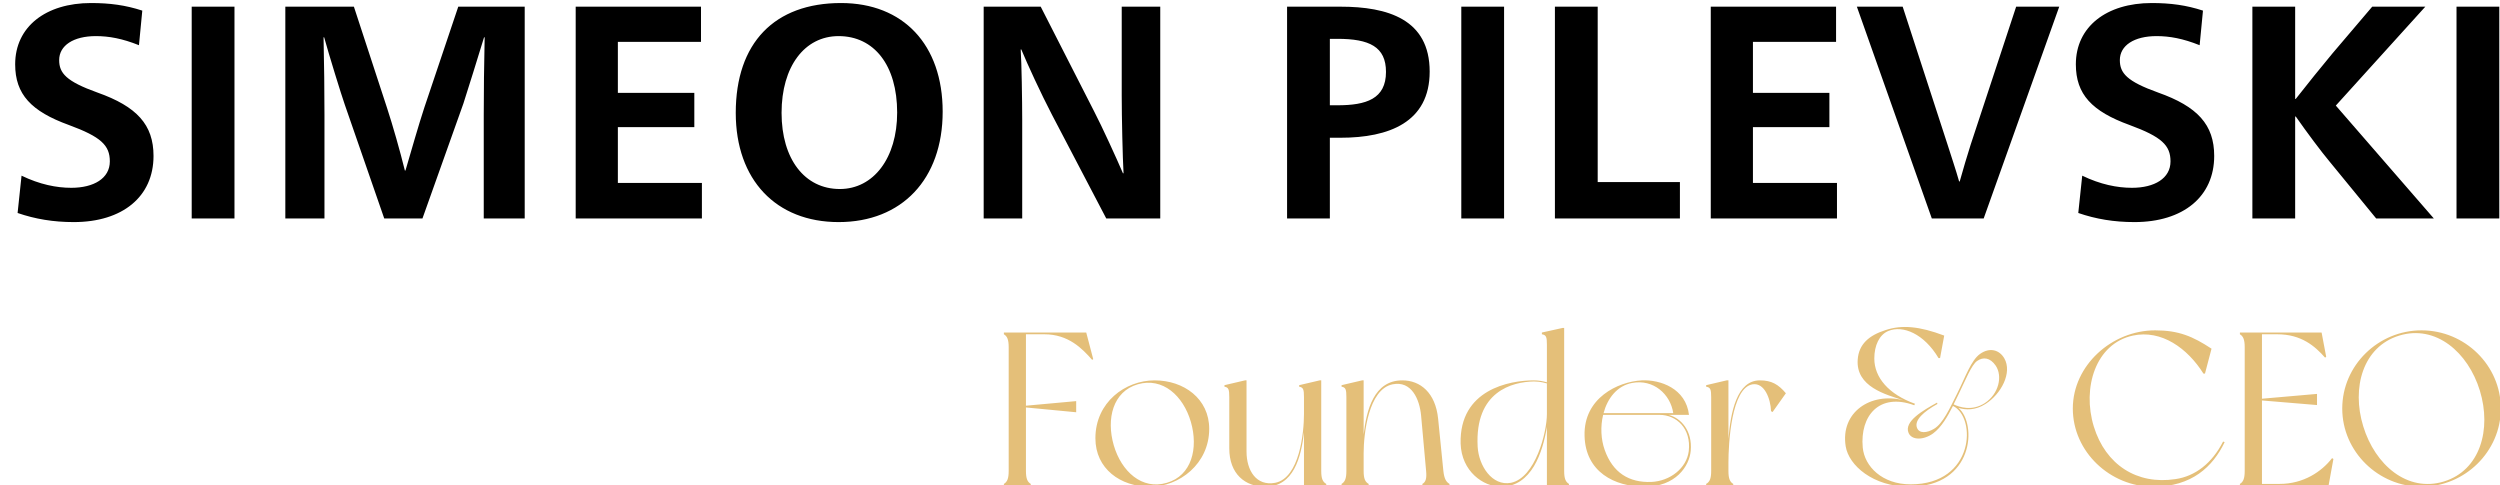 <svg width="206" height="40" viewBox="0 0 206 40" fill="none" xmlns="http://www.w3.org/2000/svg">
<g clip-path="url(#clip0_6_2)">
<path d="M6.075 18.3C10.1 18.3 12.65 16.2 12.65 12.85C12.65 10.275 11.275 8.775 8.025 7.625C5.45 6.7 4.875 6.025 4.875 4.95C4.875 3.75 6.05 2.975 7.9 2.975C8.975 2.975 10.075 3.175 11.45 3.725L11.725 0.875C10.35 0.425 9.05 0.25 7.5 0.25C3.775 0.25 1.25 2.2 1.25 5.3C1.25 7.775 2.575 9.175 5.675 10.3C8.325 11.275 9.05 11.975 9.05 13.3C9.05 14.7 7.725 15.475 5.875 15.475C4.65 15.475 3.275 15.2 1.775 14.475L1.45 17.55C2.9 18.05 4.4 18.3 6.075 18.3ZM15.796 18H19.321V0.55H15.796V18ZM23.511 18H26.736V9.475C26.736 7.775 26.711 5.075 26.661 3.075H26.711C27.086 4.45 28.136 7.85 28.411 8.625L31.661 18H34.811L38.186 8.525C38.586 7.25 39.386 4.75 39.886 3.075H39.936C39.886 5.075 39.861 7.775 39.861 9.475V18H43.236V0.55H37.761L34.961 8.875C34.486 10.325 33.886 12.425 33.411 14.05H33.361C32.961 12.425 32.361 10.325 31.886 8.875L29.161 0.55H23.511V18ZM47.437 18H57.837V15.075H50.912V10.475H57.212V7.65H50.912V3.45H57.762V0.55H47.437V18ZM69.101 18.3C74.301 18.3 77.676 14.775 77.676 9.2C77.676 3.675 74.426 0.25 69.301 0.25C63.826 0.25 60.626 3.525 60.626 9.3C60.626 14.825 63.951 18.3 69.101 18.3ZM69.201 15.575C66.301 15.575 64.401 13.1 64.401 9.3C64.401 5.475 66.301 2.975 69.101 2.975C72.026 2.975 73.926 5.375 73.926 9.275C73.926 13.025 71.976 15.575 69.201 15.575ZM81.055 18H84.23V9.85C84.23 8.35 84.18 5.15 84.105 4.075H84.155C84.63 5.225 85.78 7.725 86.68 9.45L91.155 18H95.605V0.55H92.43V7.875C92.43 9.625 92.505 13 92.58 14.275H92.53C92.005 13.05 90.805 10.425 90.155 9.175L85.755 0.55H81.055V18ZM106.055 18H109.58V11.35H110.455C114.455 11.35 117.805 10.075 117.805 5.9C117.805 1.575 114.33 0.55 110.455 0.55H106.055V18ZM109.58 8.675V3.2H110.205C112.83 3.2 114.205 3.85 114.205 5.925C114.205 8.15 112.58 8.675 110.205 8.675H109.58ZM120.411 18H123.936V0.55H120.411V18ZM128.125 18H138.425V15H131.65V0.55H128.125V18ZM140.967 18H151.367V15.075H144.442V10.475H150.742V7.65H144.442V3.45H151.292V0.55H140.967V18ZM159.181 18H163.456L169.681 0.55H166.131L162.381 11.925C162.131 12.7 161.731 14.05 161.481 14.95H161.431C161.181 14.05 160.731 12.725 160.481 11.925L156.781 0.55H153.006L159.181 18ZM175.875 18.3C179.9 18.3 182.45 16.2 182.45 12.85C182.45 10.275 181.075 8.775 177.825 7.625C175.25 6.7 174.675 6.025 174.675 4.95C174.675 3.75 175.85 2.975 177.7 2.975C178.775 2.975 179.875 3.175 181.25 3.725L181.525 0.875C180.15 0.425 178.85 0.25 177.3 0.25C173.575 0.25 171.05 2.2 171.05 5.3C171.05 7.775 172.375 9.175 175.475 10.3C178.125 11.275 178.85 11.975 178.85 13.3C178.85 14.7 177.525 15.475 175.675 15.475C174.45 15.475 173.075 15.2 171.575 14.475L171.25 17.55C172.7 18.05 174.2 18.3 175.875 18.3ZM185.596 18H189.121V9.6H189.171C190.096 10.925 191.296 12.525 191.946 13.3L195.796 18H200.546L192.471 8.7L199.846 0.55H195.471L192.196 4.4C191.521 5.2 189.871 7.25 189.171 8.15H189.121V0.55H185.596V18ZM202.417 18H205.942V0.55H202.417V18Z" fill="black"/>
<path d="M89.506 27.4H82.72C82.72 27.4 82.72 27.508 82.72 27.544C82.99 27.706 83.116 27.976 83.116 28.606V38.812C83.116 39.442 82.99 39.712 82.72 39.874C82.72 39.91 82.72 40 82.72 40H84.934C84.934 40 84.934 39.91 84.934 39.874C84.664 39.712 84.538 39.442 84.538 38.812V33.574L88.678 33.97V33.052L84.538 33.43V27.544H86.05C88.048 27.544 89.182 28.732 89.992 29.65L90.082 29.596L89.506 27.4ZM95.139 31.342C92.727 31.342 90.261 33.142 90.261 36.112C90.261 38.632 92.331 40.108 94.761 40.108C97.173 40.108 99.639 38.218 99.639 35.338C99.639 32.854 97.551 31.342 95.139 31.342ZM96.147 39.784C94.095 40.396 92.403 38.848 91.773 36.688C91.143 34.51 91.701 32.26 93.753 31.666C95.805 31.072 97.497 32.602 98.127 34.762C98.757 36.94 98.199 39.19 96.147 39.784ZM109.284 39.874C108.996 39.712 108.87 39.442 108.87 38.812V31.342H108.744L107.052 31.738C107.052 31.738 107.052 31.828 107.052 31.864C107.394 31.918 107.448 32.098 107.448 32.728V34.114C107.448 35.626 107.088 39.388 105.072 39.784C103.524 40.072 102.714 38.776 102.714 37.21V31.342H102.588L100.896 31.738C100.896 31.738 100.896 31.828 100.896 31.864C101.238 31.918 101.292 32.098 101.292 32.728V36.94C101.292 39.064 102.606 40.108 104.262 40.108C106.602 40.108 107.214 37.66 107.448 35.626V40H109.284C109.284 40 109.284 39.91 109.284 39.874ZM118.934 38.812C118.862 38.146 118.682 36.256 118.502 34.51C118.286 32.35 117.026 31.342 115.55 31.342C113.21 31.342 112.598 33.79 112.364 35.806V31.342H112.238L110.546 31.738C110.546 31.738 110.546 31.828 110.546 31.864C110.888 31.918 110.942 32.098 110.942 32.728V38.812C110.942 39.442 110.816 39.712 110.546 39.874C110.546 39.91 110.546 40 110.546 40H112.778C112.778 40 112.778 39.91 112.778 39.874C112.49 39.712 112.364 39.442 112.364 38.812V37.336C112.364 35.824 112.742 32.062 114.758 31.666C116.306 31.36 116.972 32.89 117.098 34.24C117.188 35.176 117.458 38.218 117.512 38.812C117.566 39.406 117.494 39.712 117.206 39.874C117.206 39.91 117.206 40 117.206 40H119.438C119.438 40 119.438 39.91 119.438 39.874C119.168 39.712 119.006 39.46 118.934 38.812ZM129.283 39.874C129.013 39.712 128.887 39.442 128.887 38.812V27.022H128.761L127.051 27.4C127.051 27.4 127.051 27.508 127.051 27.544C127.411 27.598 127.465 27.778 127.465 28.408V31.504C127.159 31.414 126.799 31.342 126.385 31.342C124.387 31.342 120.247 32.098 120.355 36.544C120.427 38.848 122.227 40.108 123.685 40.108C126.205 40.108 127.123 37.264 127.465 35.176V40H129.283C129.283 40 129.283 39.91 129.283 39.874ZM124.495 39.784C122.947 40.072 121.849 38.38 121.759 36.814C121.507 32.224 124.639 31.468 126.385 31.432C126.961 31.432 127.375 31.576 127.465 31.594V34.114C127.465 35.626 126.511 39.388 124.495 39.784ZM137.498 34.186H137.894C137.894 34.186 139.01 34.186 139.172 34.186C138.92 32.008 136.814 31.27 135.284 31.342C133.304 31.45 130.478 32.8 130.568 35.914C130.64 38.884 133.034 40.108 135.518 40.108C138.074 40.108 139.208 38.416 139.316 37.138C139.46 35.5 138.524 34.456 137.498 34.186ZM134.474 31.558C136.238 31.216 137.642 32.476 137.876 34.042H132.134C132.458 32.818 133.25 31.792 134.474 31.558ZM139.154 37.174C138.974 38.578 137.624 39.64 136.076 39.712C134.24 39.784 132.89 38.956 132.224 37.066C131.918 36.202 131.864 35.14 132.098 34.186H136.76C138.128 34.186 139.37 35.302 139.154 37.174ZM145.015 31.342C143.107 31.342 142.603 33.988 142.423 36.166V31.342H142.279L140.587 31.738C140.587 31.738 140.587 31.828 140.587 31.864C140.947 31.918 141.001 32.098 141.001 32.728V38.812C141.001 39.442 140.875 39.712 140.587 39.874C140.587 39.91 140.587 40 140.587 40H142.819C142.819 40 142.819 39.91 142.819 39.874C142.549 39.712 142.423 39.442 142.423 38.812V38.11C142.423 36.58 142.657 31.936 144.421 31.666C145.393 31.522 145.897 32.854 145.933 33.88L146.059 33.952L147.157 32.404C146.545 31.684 145.987 31.342 145.015 31.342ZM165.153 29.524C164.757 28.84 163.965 28.588 163.155 29.164C162.417 29.686 161.949 31.072 161.265 32.44C160.653 33.664 160.095 34.906 159.357 35.338C158.781 35.68 158.133 35.752 157.953 35.23C157.737 34.618 158.511 33.916 159.645 33.286L159.609 33.178C158.475 33.808 156.855 34.726 157.269 35.68C157.539 36.292 158.511 36.274 159.285 35.716C159.987 35.194 160.473 34.33 160.923 33.448C162.885 34.384 162.705 39.91 157.431 39.91C155.091 39.91 153.633 38.434 153.489 36.868C153.255 34.276 154.839 32.332 157.737 33.394C157.773 33.322 157.791 33.268 157.791 33.268C155.631 32.494 154.443 31.108 154.443 29.542C154.443 28.462 154.857 27.58 155.595 27.274C156.801 26.77 158.547 27.508 159.735 29.506H159.861L160.203 27.652C158.151 26.878 156.711 26.752 155.361 27.202C154.011 27.634 153.165 28.354 153.075 29.632C152.913 31.864 155.379 32.512 156.837 32.98C154.137 32.296 151.635 33.97 152.085 36.778C152.337 38.344 154.335 40.108 157.341 40.108C162.669 40.108 162.921 34.906 161.373 33.61C161.985 33.79 162.759 33.826 163.605 33.286C164.883 32.476 165.837 30.712 165.153 29.524ZM163.551 33.214C162.489 33.898 161.481 33.556 160.977 33.322C161.121 33.034 161.265 32.746 161.391 32.476C161.931 31.378 162.453 30.046 162.921 29.74C163.407 29.398 163.983 29.452 164.451 30.136C165.027 31 164.703 32.458 163.551 33.214ZM183.184 36.382C182.266 38.182 180.88 39.244 179.26 39.478C176.092 39.964 173.5 38.308 172.528 35.14C171.556 31.954 172.672 28.318 175.75 27.652C178.108 27.148 180.25 28.696 181.564 30.784H181.69L182.23 28.732C180.7 27.724 179.53 27.22 177.586 27.22C174.022 27.22 170.8 30.1 170.8 33.664C170.8 37.228 173.878 40.108 177.424 40.108C180.61 40.108 182.338 38.452 183.31 36.436L183.184 36.382ZM192.164 37.75C191.318 38.848 189.824 39.874 187.844 39.874H186.386V32.998L190.922 33.376V32.458L186.386 32.854V27.544H187.646C189.644 27.544 190.76 28.534 191.588 29.47L191.678 29.398L191.3 27.4H184.568C184.568 27.4 184.568 27.508 184.568 27.544C184.838 27.706 184.964 27.976 184.964 28.606V38.812C184.964 39.442 184.838 39.712 184.568 39.874C184.568 39.91 184.568 40 184.568 40H191.876L192.272 37.822L192.164 37.75ZM199.535 27.22C195.971 27.22 193.001 30.1 193.001 33.664C193.001 37.21 195.971 40.108 199.535 40.108C203.099 40.108 206.069 37.21 206.069 33.664C206.069 30.1 203.099 27.22 199.535 27.22ZM201.371 39.676C198.365 40.594 195.701 38.308 194.729 35.122C193.757 31.954 194.693 28.57 197.699 27.652C200.705 26.734 203.369 29.02 204.341 32.188C205.313 35.374 204.377 38.758 201.371 39.676Z" fill="#E4BF79"/>
</g>
<defs>
<clipPath id="clip0_6_2">
<rect width="206" height="40" fill="white"/>
</clipPath>
</defs>
</svg>
